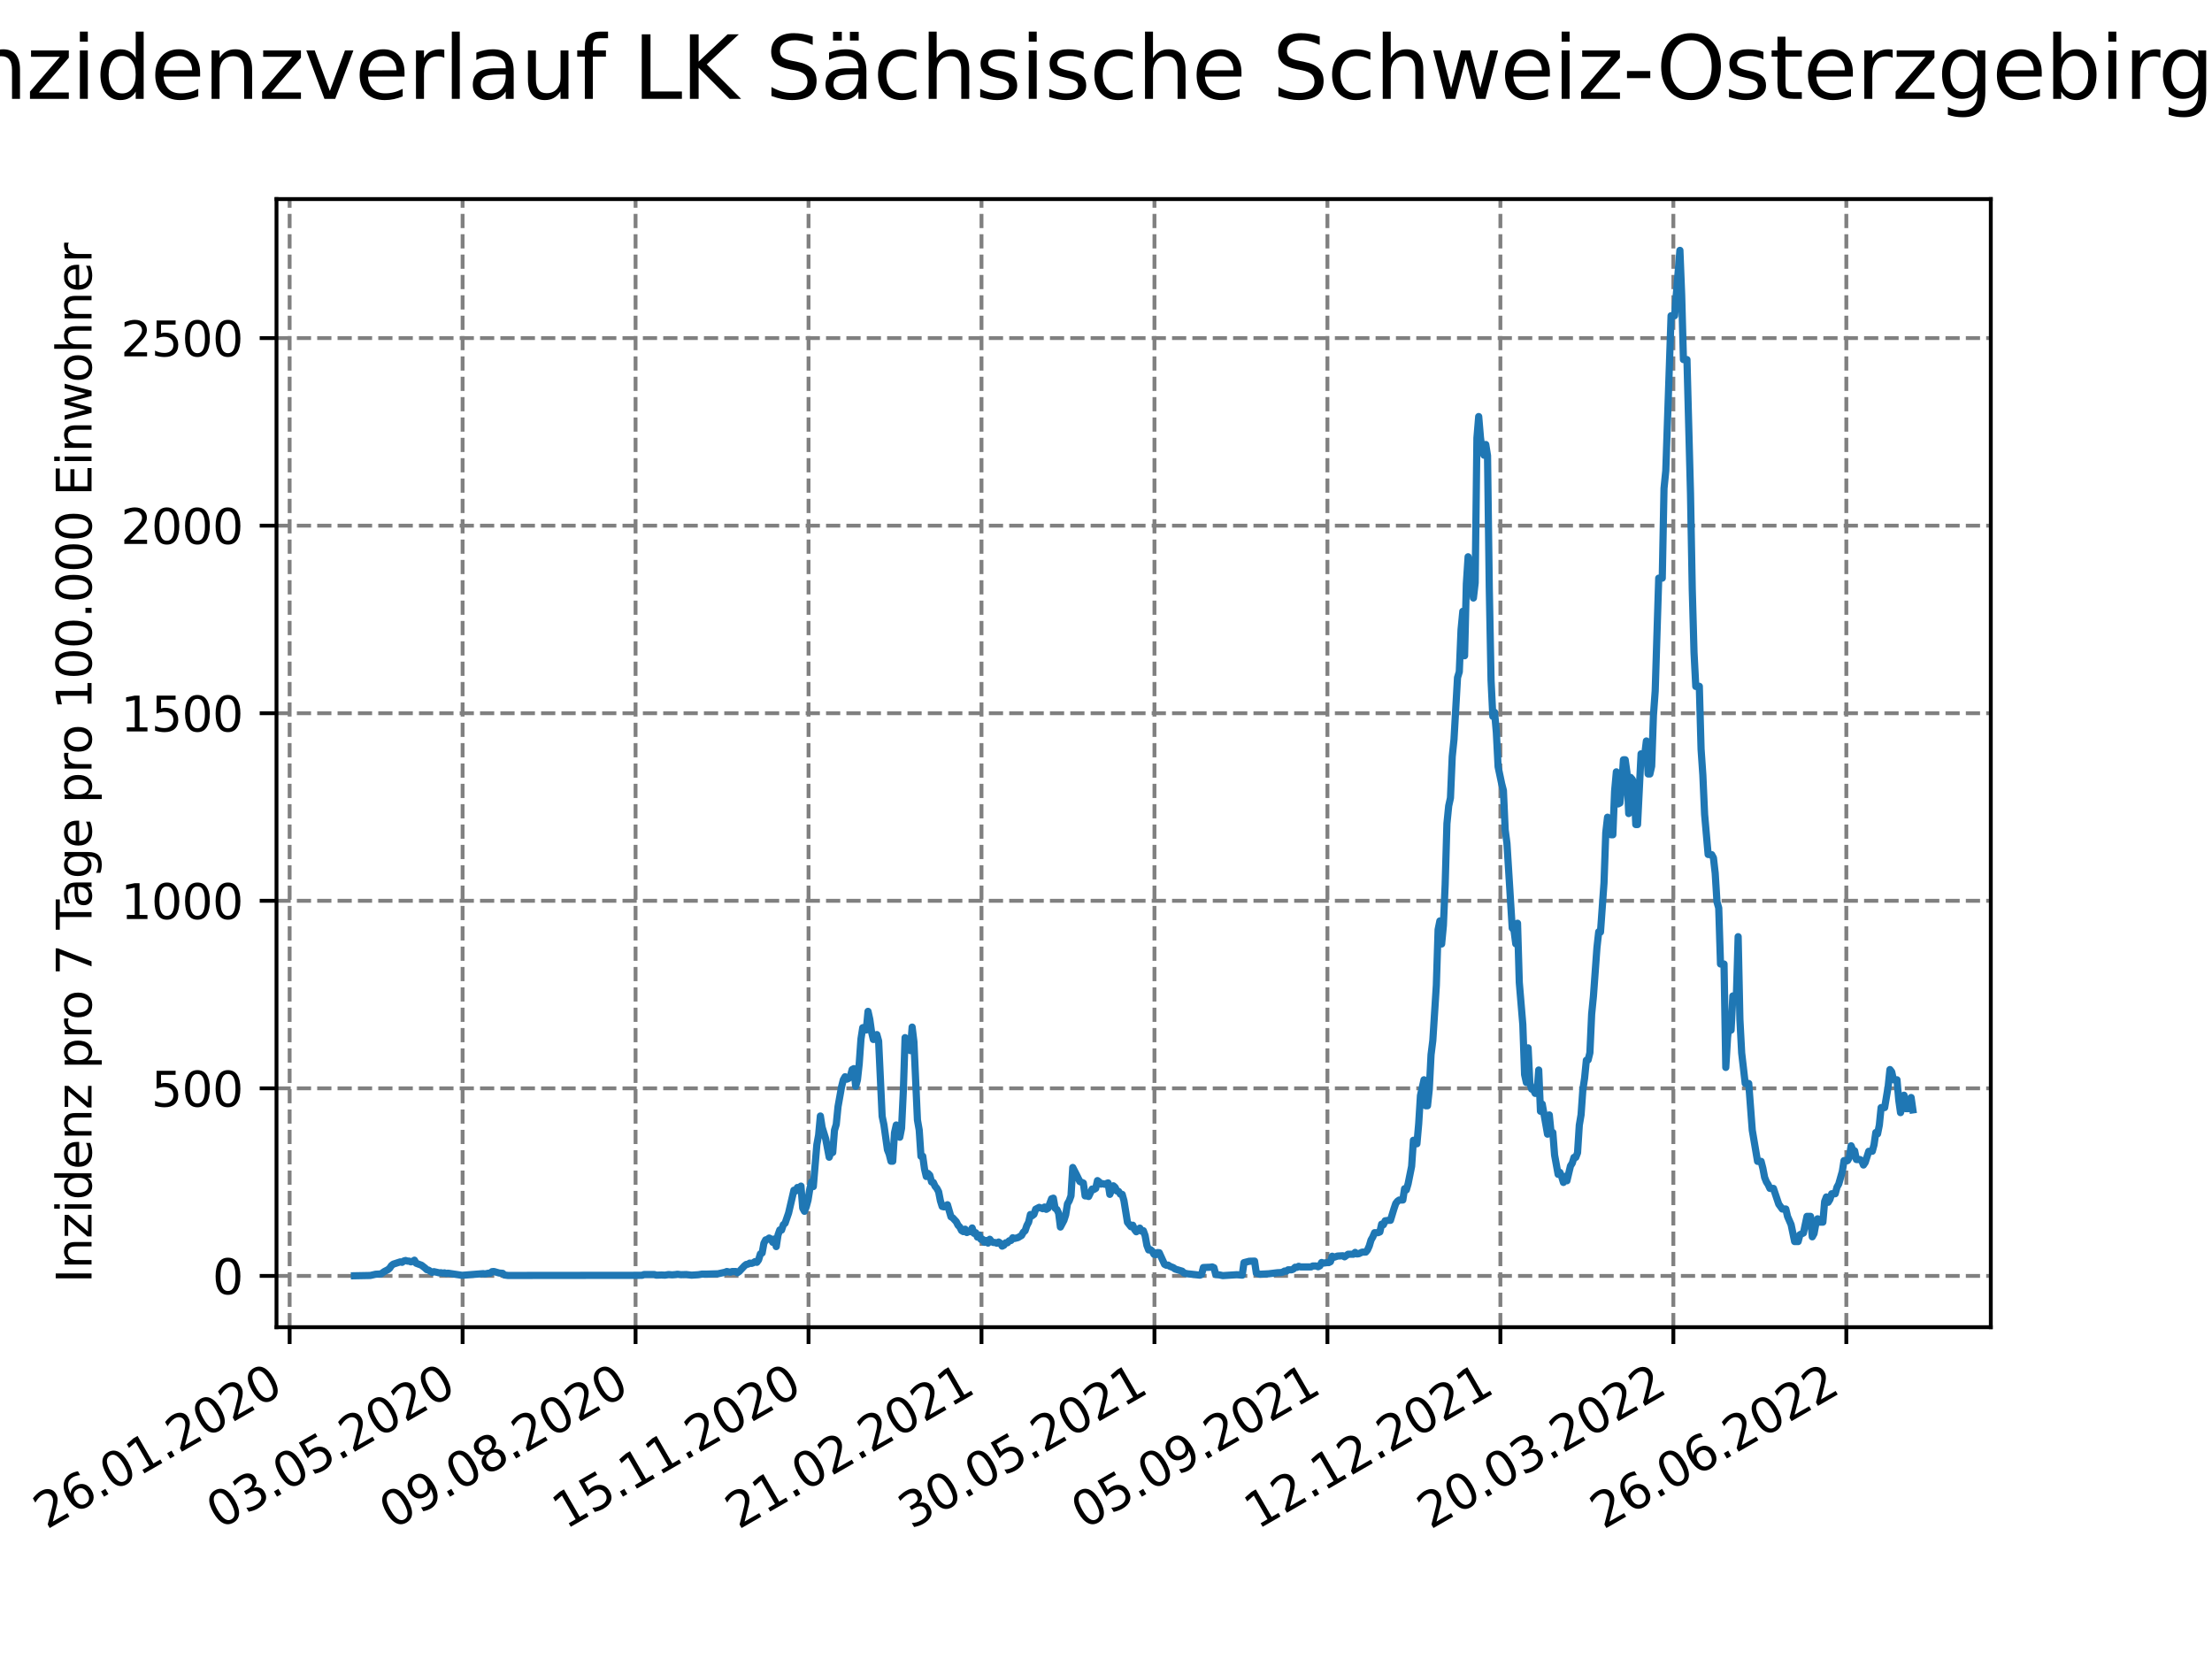 <?xml version="1.0" encoding="utf-8" standalone="no"?>
<!DOCTYPE svg PUBLIC "-//W3C//DTD SVG 1.1//EN"
  "http://www.w3.org/Graphics/SVG/1.1/DTD/svg11.dtd">
<svg xmlns:xlink="http://www.w3.org/1999/xlink" width="460.8pt" height="345.6pt" viewBox="0 0 460.8 345.6" xmlns="http://www.w3.org/2000/svg" version="1.1">
 <defs>
  <style type="text/css">*{stroke-linejoin: round; stroke-linecap: butt}</style>
 </defs>
 <g id="figure_1">
  <g id="patch_1">
   <path d="M 0 345.6 
L 460.8 345.6 
L 460.8 0 
L 0 0 
z
" style="fill: #ffffff"/>
  </g>
  <g id="axes_1">
   <g id="patch_2">
    <path d="M 57.6 276.48 
L 414.72 276.48 
L 414.72 41.472 
L 57.6 41.472 
z
" style="fill: #ffffff"/>
   </g>
   <g id="matplotlib.axis_1">
    <g id="xtick_1">
     <g id="line2d_1">
      <path d="M 60.336 276.48 
L 60.336 41.472 
" clip-path="url(#paee6276053)" style="fill: none; stroke-dasharray: 2.96,1.28; stroke-dashoffset: 0; stroke: #808080; stroke-width: 0.8"/>
     </g>
     <g id="line2d_2">
      <defs>
       <path id="m302c53403b" d="M 0 0 
L 0 3.5 
" style="stroke: #000000; stroke-width: 0.8"/>
      </defs>
      <g>
       <use xlink:href="#m302c53403b" x="60.336" y="276.48" style="stroke: #000000; stroke-width: 0.8"/>
      </g>
     </g>
     <g id="text_1">
      <!-- 26.01.2020 -->
      <g transform="translate(9.711 318.689)rotate(-30)scale(0.1 -0.1)">
       <defs>
        <path id="DejaVuSans-32" d="M 1228 531 
L 3431 531 
L 3431 0 
L 469 0 
L 469 531 
Q 828 903 1448 1529 
Q 2069 2156 2228 2338 
Q 2531 2678 2651 2914 
Q 2772 3150 2772 3378 
Q 2772 3750 2511 3984 
Q 2250 4219 1831 4219 
Q 1534 4219 1204 4116 
Q 875 4013 500 3803 
L 500 4441 
Q 881 4594 1212 4672 
Q 1544 4750 1819 4750 
Q 2544 4750 2975 4387 
Q 3406 4025 3406 3419 
Q 3406 3131 3298 2873 
Q 3191 2616 2906 2266 
Q 2828 2175 2409 1742 
Q 1991 1309 1228 531 
z
" transform="scale(0.016)"/>
        <path id="DejaVuSans-36" d="M 2113 2584 
Q 1688 2584 1439 2293 
Q 1191 2003 1191 1497 
Q 1191 994 1439 701 
Q 1688 409 2113 409 
Q 2538 409 2786 701 
Q 3034 994 3034 1497 
Q 3034 2003 2786 2293 
Q 2538 2584 2113 2584 
z
M 3366 4563 
L 3366 3988 
Q 3128 4100 2886 4159 
Q 2644 4219 2406 4219 
Q 1781 4219 1451 3797 
Q 1122 3375 1075 2522 
Q 1259 2794 1537 2939 
Q 1816 3084 2150 3084 
Q 2853 3084 3261 2657 
Q 3669 2231 3669 1497 
Q 3669 778 3244 343 
Q 2819 -91 2113 -91 
Q 1303 -91 875 529 
Q 447 1150 447 2328 
Q 447 3434 972 4092 
Q 1497 4750 2381 4750 
Q 2619 4750 2861 4703 
Q 3103 4656 3366 4563 
z
" transform="scale(0.016)"/>
        <path id="DejaVuSans-2e" d="M 684 794 
L 1344 794 
L 1344 0 
L 684 0 
L 684 794 
z
" transform="scale(0.016)"/>
        <path id="DejaVuSans-30" d="M 2034 4250 
Q 1547 4250 1301 3770 
Q 1056 3291 1056 2328 
Q 1056 1369 1301 889 
Q 1547 409 2034 409 
Q 2525 409 2770 889 
Q 3016 1369 3016 2328 
Q 3016 3291 2770 3770 
Q 2525 4250 2034 4250 
z
M 2034 4750 
Q 2819 4750 3233 4129 
Q 3647 3509 3647 2328 
Q 3647 1150 3233 529 
Q 2819 -91 2034 -91 
Q 1250 -91 836 529 
Q 422 1150 422 2328 
Q 422 3509 836 4129 
Q 1250 4750 2034 4750 
z
" transform="scale(0.016)"/>
        <path id="DejaVuSans-31" d="M 794 531 
L 1825 531 
L 1825 4091 
L 703 3866 
L 703 4441 
L 1819 4666 
L 2450 4666 
L 2450 531 
L 3481 531 
L 3481 0 
L 794 0 
L 794 531 
z
" transform="scale(0.016)"/>
       </defs>
       <use xlink:href="#DejaVuSans-32"/>
       <use xlink:href="#DejaVuSans-36" x="63.623"/>
       <use xlink:href="#DejaVuSans-2e" x="127.246"/>
       <use xlink:href="#DejaVuSans-30" x="159.033"/>
       <use xlink:href="#DejaVuSans-31" x="222.656"/>
       <use xlink:href="#DejaVuSans-2e" x="286.279"/>
       <use xlink:href="#DejaVuSans-32" x="318.066"/>
       <use xlink:href="#DejaVuSans-30" x="381.689"/>
       <use xlink:href="#DejaVuSans-32" x="445.312"/>
       <use xlink:href="#DejaVuSans-30" x="508.936"/>
      </g>
     </g>
    </g>
    <g id="xtick_2">
     <g id="line2d_3">
      <path d="M 96.368 276.48 
L 96.368 41.472 
" clip-path="url(#paee6276053)" style="fill: none; stroke-dasharray: 2.96,1.28; stroke-dashoffset: 0; stroke: #808080; stroke-width: 0.8"/>
     </g>
     <g id="line2d_4">
      <g>
       <use xlink:href="#m302c53403b" x="96.368" y="276.48" style="stroke: #000000; stroke-width: 0.8"/>
      </g>
     </g>
     <g id="text_2">
      <!-- 03.05.2020 -->
      <g transform="translate(45.743 318.689)rotate(-30)scale(0.1 -0.1)">
       <defs>
        <path id="DejaVuSans-33" d="M 2597 2516 
Q 3050 2419 3304 2112 
Q 3559 1806 3559 1356 
Q 3559 666 3084 287 
Q 2609 -91 1734 -91 
Q 1441 -91 1130 -33 
Q 819 25 488 141 
L 488 750 
Q 750 597 1062 519 
Q 1375 441 1716 441 
Q 2309 441 2620 675 
Q 2931 909 2931 1356 
Q 2931 1769 2642 2001 
Q 2353 2234 1838 2234 
L 1294 2234 
L 1294 2753 
L 1863 2753 
Q 2328 2753 2575 2939 
Q 2822 3125 2822 3475 
Q 2822 3834 2567 4026 
Q 2313 4219 1838 4219 
Q 1578 4219 1281 4162 
Q 984 4106 628 3988 
L 628 4550 
Q 988 4650 1302 4700 
Q 1616 4750 1894 4750 
Q 2613 4750 3031 4423 
Q 3450 4097 3450 3541 
Q 3450 3153 3228 2886 
Q 3006 2619 2597 2516 
z
" transform="scale(0.016)"/>
        <path id="DejaVuSans-35" d="M 691 4666 
L 3169 4666 
L 3169 4134 
L 1269 4134 
L 1269 2991 
Q 1406 3038 1543 3061 
Q 1681 3084 1819 3084 
Q 2600 3084 3056 2656 
Q 3513 2228 3513 1497 
Q 3513 744 3044 326 
Q 2575 -91 1722 -91 
Q 1428 -91 1123 -41 
Q 819 9 494 109 
L 494 744 
Q 775 591 1075 516 
Q 1375 441 1709 441 
Q 2250 441 2565 725 
Q 2881 1009 2881 1497 
Q 2881 1984 2565 2268 
Q 2250 2553 1709 2553 
Q 1456 2553 1204 2497 
Q 953 2441 691 2322 
L 691 4666 
z
" transform="scale(0.016)"/>
       </defs>
       <use xlink:href="#DejaVuSans-30"/>
       <use xlink:href="#DejaVuSans-33" x="63.623"/>
       <use xlink:href="#DejaVuSans-2e" x="127.246"/>
       <use xlink:href="#DejaVuSans-30" x="159.033"/>
       <use xlink:href="#DejaVuSans-35" x="222.656"/>
       <use xlink:href="#DejaVuSans-2e" x="286.279"/>
       <use xlink:href="#DejaVuSans-32" x="318.066"/>
       <use xlink:href="#DejaVuSans-30" x="381.689"/>
       <use xlink:href="#DejaVuSans-32" x="445.312"/>
       <use xlink:href="#DejaVuSans-30" x="508.936"/>
      </g>
     </g>
    </g>
    <g id="xtick_3">
     <g id="line2d_5">
      <path d="M 132.4 276.48 
L 132.4 41.472 
" clip-path="url(#paee6276053)" style="fill: none; stroke-dasharray: 2.96,1.28; stroke-dashoffset: 0; stroke: #808080; stroke-width: 0.8"/>
     </g>
     <g id="line2d_6">
      <g>
       <use xlink:href="#m302c53403b" x="132.4" y="276.48" style="stroke: #000000; stroke-width: 0.8"/>
      </g>
     </g>
     <g id="text_3">
      <!-- 09.08.2020 -->
      <g transform="translate(81.775 318.689)rotate(-30)scale(0.1 -0.1)">
       <defs>
        <path id="DejaVuSans-39" d="M 703 97 
L 703 672 
Q 941 559 1184 500 
Q 1428 441 1663 441 
Q 2288 441 2617 861 
Q 2947 1281 2994 2138 
Q 2813 1869 2534 1725 
Q 2256 1581 1919 1581 
Q 1219 1581 811 2004 
Q 403 2428 403 3163 
Q 403 3881 828 4315 
Q 1253 4750 1959 4750 
Q 2769 4750 3195 4129 
Q 3622 3509 3622 2328 
Q 3622 1225 3098 567 
Q 2575 -91 1691 -91 
Q 1453 -91 1209 -44 
Q 966 3 703 97 
z
M 1959 2075 
Q 2384 2075 2632 2365 
Q 2881 2656 2881 3163 
Q 2881 3666 2632 3958 
Q 2384 4250 1959 4250 
Q 1534 4250 1286 3958 
Q 1038 3666 1038 3163 
Q 1038 2656 1286 2365 
Q 1534 2075 1959 2075 
z
" transform="scale(0.016)"/>
        <path id="DejaVuSans-38" d="M 2034 2216 
Q 1584 2216 1326 1975 
Q 1069 1734 1069 1313 
Q 1069 891 1326 650 
Q 1584 409 2034 409 
Q 2484 409 2743 651 
Q 3003 894 3003 1313 
Q 3003 1734 2745 1975 
Q 2488 2216 2034 2216 
z
M 1403 2484 
Q 997 2584 770 2862 
Q 544 3141 544 3541 
Q 544 4100 942 4425 
Q 1341 4750 2034 4750 
Q 2731 4750 3128 4425 
Q 3525 4100 3525 3541 
Q 3525 3141 3298 2862 
Q 3072 2584 2669 2484 
Q 3125 2378 3379 2068 
Q 3634 1759 3634 1313 
Q 3634 634 3220 271 
Q 2806 -91 2034 -91 
Q 1263 -91 848 271 
Q 434 634 434 1313 
Q 434 1759 690 2068 
Q 947 2378 1403 2484 
z
M 1172 3481 
Q 1172 3119 1398 2916 
Q 1625 2713 2034 2713 
Q 2441 2713 2670 2916 
Q 2900 3119 2900 3481 
Q 2900 3844 2670 4047 
Q 2441 4250 2034 4250 
Q 1625 4250 1398 4047 
Q 1172 3844 1172 3481 
z
" transform="scale(0.016)"/>
       </defs>
       <use xlink:href="#DejaVuSans-30"/>
       <use xlink:href="#DejaVuSans-39" x="63.623"/>
       <use xlink:href="#DejaVuSans-2e" x="127.246"/>
       <use xlink:href="#DejaVuSans-30" x="159.033"/>
       <use xlink:href="#DejaVuSans-38" x="222.656"/>
       <use xlink:href="#DejaVuSans-2e" x="286.279"/>
       <use xlink:href="#DejaVuSans-32" x="318.066"/>
       <use xlink:href="#DejaVuSans-30" x="381.689"/>
       <use xlink:href="#DejaVuSans-32" x="445.312"/>
       <use xlink:href="#DejaVuSans-30" x="508.936"/>
      </g>
     </g>
    </g>
    <g id="xtick_4">
     <g id="line2d_7">
      <path d="M 168.432 276.48 
L 168.432 41.472 
" clip-path="url(#paee6276053)" style="fill: none; stroke-dasharray: 2.96,1.28; stroke-dashoffset: 0; stroke: #808080; stroke-width: 0.8"/>
     </g>
     <g id="line2d_8">
      <g>
       <use xlink:href="#m302c53403b" x="168.432" y="276.48" style="stroke: #000000; stroke-width: 0.8"/>
      </g>
     </g>
     <g id="text_4">
      <!-- 15.11.2020 -->
      <g transform="translate(117.807 318.689)rotate(-30)scale(0.1 -0.1)">
       <use xlink:href="#DejaVuSans-31"/>
       <use xlink:href="#DejaVuSans-35" x="63.623"/>
       <use xlink:href="#DejaVuSans-2e" x="127.246"/>
       <use xlink:href="#DejaVuSans-31" x="159.033"/>
       <use xlink:href="#DejaVuSans-31" x="222.656"/>
       <use xlink:href="#DejaVuSans-2e" x="286.279"/>
       <use xlink:href="#DejaVuSans-32" x="318.066"/>
       <use xlink:href="#DejaVuSans-30" x="381.689"/>
       <use xlink:href="#DejaVuSans-32" x="445.312"/>
       <use xlink:href="#DejaVuSans-30" x="508.936"/>
      </g>
     </g>
    </g>
    <g id="xtick_5">
     <g id="line2d_9">
      <path d="M 204.464 276.48 
L 204.464 41.472 
" clip-path="url(#paee6276053)" style="fill: none; stroke-dasharray: 2.96,1.28; stroke-dashoffset: 0; stroke: #808080; stroke-width: 0.8"/>
     </g>
     <g id="line2d_10">
      <g>
       <use xlink:href="#m302c53403b" x="204.464" y="276.48" style="stroke: #000000; stroke-width: 0.8"/>
      </g>
     </g>
     <g id="text_5">
      <!-- 21.02.2021 -->
      <g transform="translate(153.838 318.689)rotate(-30)scale(0.1 -0.1)">
       <use xlink:href="#DejaVuSans-32"/>
       <use xlink:href="#DejaVuSans-31" x="63.623"/>
       <use xlink:href="#DejaVuSans-2e" x="127.246"/>
       <use xlink:href="#DejaVuSans-30" x="159.033"/>
       <use xlink:href="#DejaVuSans-32" x="222.656"/>
       <use xlink:href="#DejaVuSans-2e" x="286.279"/>
       <use xlink:href="#DejaVuSans-32" x="318.066"/>
       <use xlink:href="#DejaVuSans-30" x="381.689"/>
       <use xlink:href="#DejaVuSans-32" x="445.312"/>
       <use xlink:href="#DejaVuSans-31" x="508.936"/>
      </g>
     </g>
    </g>
    <g id="xtick_6">
     <g id="line2d_11">
      <path d="M 240.495 276.48 
L 240.495 41.472 
" clip-path="url(#paee6276053)" style="fill: none; stroke-dasharray: 2.96,1.28; stroke-dashoffset: 0; stroke: #808080; stroke-width: 0.8"/>
     </g>
     <g id="line2d_12">
      <g>
       <use xlink:href="#m302c53403b" x="240.495" y="276.48" style="stroke: #000000; stroke-width: 0.8"/>
      </g>
     </g>
     <g id="text_6">
      <!-- 30.05.2021 -->
      <g transform="translate(189.87 318.689)rotate(-30)scale(0.1 -0.1)">
       <use xlink:href="#DejaVuSans-33"/>
       <use xlink:href="#DejaVuSans-30" x="63.623"/>
       <use xlink:href="#DejaVuSans-2e" x="127.246"/>
       <use xlink:href="#DejaVuSans-30" x="159.033"/>
       <use xlink:href="#DejaVuSans-35" x="222.656"/>
       <use xlink:href="#DejaVuSans-2e" x="286.279"/>
       <use xlink:href="#DejaVuSans-32" x="318.066"/>
       <use xlink:href="#DejaVuSans-30" x="381.689"/>
       <use xlink:href="#DejaVuSans-32" x="445.312"/>
       <use xlink:href="#DejaVuSans-31" x="508.936"/>
      </g>
     </g>
    </g>
    <g id="xtick_7">
     <g id="line2d_13">
      <path d="M 276.527 276.48 
L 276.527 41.472 
" clip-path="url(#paee6276053)" style="fill: none; stroke-dasharray: 2.96,1.28; stroke-dashoffset: 0; stroke: #808080; stroke-width: 0.8"/>
     </g>
     <g id="line2d_14">
      <g>
       <use xlink:href="#m302c53403b" x="276.527" y="276.48" style="stroke: #000000; stroke-width: 0.8"/>
      </g>
     </g>
     <g id="text_7">
      <!-- 05.09.2021 -->
      <g transform="translate(225.902 318.689)rotate(-30)scale(0.1 -0.1)">
       <use xlink:href="#DejaVuSans-30"/>
       <use xlink:href="#DejaVuSans-35" x="63.623"/>
       <use xlink:href="#DejaVuSans-2e" x="127.246"/>
       <use xlink:href="#DejaVuSans-30" x="159.033"/>
       <use xlink:href="#DejaVuSans-39" x="222.656"/>
       <use xlink:href="#DejaVuSans-2e" x="286.279"/>
       <use xlink:href="#DejaVuSans-32" x="318.066"/>
       <use xlink:href="#DejaVuSans-30" x="381.689"/>
       <use xlink:href="#DejaVuSans-32" x="445.312"/>
       <use xlink:href="#DejaVuSans-31" x="508.936"/>
      </g>
     </g>
    </g>
    <g id="xtick_8">
     <g id="line2d_15">
      <path d="M 312.559 276.48 
L 312.559 41.472 
" clip-path="url(#paee6276053)" style="fill: none; stroke-dasharray: 2.96,1.28; stroke-dashoffset: 0; stroke: #808080; stroke-width: 0.8"/>
     </g>
     <g id="line2d_16">
      <g>
       <use xlink:href="#m302c53403b" x="312.559" y="276.48" style="stroke: #000000; stroke-width: 0.8"/>
      </g>
     </g>
     <g id="text_8">
      <!-- 12.12.2021 -->
      <g transform="translate(261.934 318.689)rotate(-30)scale(0.1 -0.1)">
       <use xlink:href="#DejaVuSans-31"/>
       <use xlink:href="#DejaVuSans-32" x="63.623"/>
       <use xlink:href="#DejaVuSans-2e" x="127.246"/>
       <use xlink:href="#DejaVuSans-31" x="159.033"/>
       <use xlink:href="#DejaVuSans-32" x="222.656"/>
       <use xlink:href="#DejaVuSans-2e" x="286.279"/>
       <use xlink:href="#DejaVuSans-32" x="318.066"/>
       <use xlink:href="#DejaVuSans-30" x="381.689"/>
       <use xlink:href="#DejaVuSans-32" x="445.312"/>
       <use xlink:href="#DejaVuSans-31" x="508.936"/>
      </g>
     </g>
    </g>
    <g id="xtick_9">
     <g id="line2d_17">
      <path d="M 348.591 276.48 
L 348.591 41.472 
" clip-path="url(#paee6276053)" style="fill: none; stroke-dasharray: 2.96,1.28; stroke-dashoffset: 0; stroke: #808080; stroke-width: 0.8"/>
     </g>
     <g id="line2d_18">
      <g>
       <use xlink:href="#m302c53403b" x="348.591" y="276.48" style="stroke: #000000; stroke-width: 0.8"/>
      </g>
     </g>
     <g id="text_9">
      <!-- 20.03.2022 -->
      <g transform="translate(297.966 318.689)rotate(-30)scale(0.1 -0.1)">
       <use xlink:href="#DejaVuSans-32"/>
       <use xlink:href="#DejaVuSans-30" x="63.623"/>
       <use xlink:href="#DejaVuSans-2e" x="127.246"/>
       <use xlink:href="#DejaVuSans-30" x="159.033"/>
       <use xlink:href="#DejaVuSans-33" x="222.656"/>
       <use xlink:href="#DejaVuSans-2e" x="286.279"/>
       <use xlink:href="#DejaVuSans-32" x="318.066"/>
       <use xlink:href="#DejaVuSans-30" x="381.689"/>
       <use xlink:href="#DejaVuSans-32" x="445.312"/>
       <use xlink:href="#DejaVuSans-32" x="508.936"/>
      </g>
     </g>
    </g>
    <g id="xtick_10">
     <g id="line2d_19">
      <path d="M 384.623 276.48 
L 384.623 41.472 
" clip-path="url(#paee6276053)" style="fill: none; stroke-dasharray: 2.96,1.28; stroke-dashoffset: 0; stroke: #808080; stroke-width: 0.8"/>
     </g>
     <g id="line2d_20">
      <g>
       <use xlink:href="#m302c53403b" x="384.623" y="276.48" style="stroke: #000000; stroke-width: 0.8"/>
      </g>
     </g>
     <g id="text_10">
      <!-- 26.06.2022 -->
      <g transform="translate(333.998 318.689)rotate(-30)scale(0.1 -0.1)">
       <use xlink:href="#DejaVuSans-32"/>
       <use xlink:href="#DejaVuSans-36" x="63.623"/>
       <use xlink:href="#DejaVuSans-2e" x="127.246"/>
       <use xlink:href="#DejaVuSans-30" x="159.033"/>
       <use xlink:href="#DejaVuSans-36" x="222.656"/>
       <use xlink:href="#DejaVuSans-2e" x="286.279"/>
       <use xlink:href="#DejaVuSans-32" x="318.066"/>
       <use xlink:href="#DejaVuSans-30" x="381.689"/>
       <use xlink:href="#DejaVuSans-32" x="445.312"/>
       <use xlink:href="#DejaVuSans-32" x="508.936"/>
      </g>
     </g>
    </g>
   </g>
   <g id="matplotlib.axis_2">
    <g id="ytick_1">
     <g id="line2d_21">
      <path d="M 57.6 265.798 
L 414.72 265.798 
" clip-path="url(#paee6276053)" style="fill: none; stroke-dasharray: 2.96,1.28; stroke-dashoffset: 0; stroke: #808080; stroke-width: 0.8"/>
     </g>
     <g id="line2d_22">
      <defs>
       <path id="m0c1991ebc0" d="M 0 0 
L -3.5 0 
" style="stroke: #000000; stroke-width: 0.8"/>
      </defs>
      <g>
       <use xlink:href="#m0c1991ebc0" x="57.6" y="265.798" style="stroke: #000000; stroke-width: 0.8"/>
      </g>
     </g>
     <g id="text_11">
      <!-- 0 -->
      <g transform="translate(44.237 269.597)scale(0.1 -0.1)">
       <use xlink:href="#DejaVuSans-30"/>
      </g>
     </g>
    </g>
    <g id="ytick_2">
     <g id="line2d_23">
      <path d="M 57.6 226.724 
L 414.72 226.724 
" clip-path="url(#paee6276053)" style="fill: none; stroke-dasharray: 2.96,1.28; stroke-dashoffset: 0; stroke: #808080; stroke-width: 0.8"/>
     </g>
     <g id="line2d_24">
      <g>
       <use xlink:href="#m0c1991ebc0" x="57.6" y="226.724" style="stroke: #000000; stroke-width: 0.8"/>
      </g>
     </g>
     <g id="text_12">
      <!-- 500 -->
      <g transform="translate(31.512 230.524)scale(0.1 -0.1)">
       <use xlink:href="#DejaVuSans-35"/>
       <use xlink:href="#DejaVuSans-30" x="63.623"/>
       <use xlink:href="#DejaVuSans-30" x="127.246"/>
      </g>
     </g>
    </g>
    <g id="ytick_3">
     <g id="line2d_25">
      <path d="M 57.6 187.651 
L 414.72 187.651 
" clip-path="url(#paee6276053)" style="fill: none; stroke-dasharray: 2.96,1.28; stroke-dashoffset: 0; stroke: #808080; stroke-width: 0.8"/>
     </g>
     <g id="line2d_26">
      <g>
       <use xlink:href="#m0c1991ebc0" x="57.6" y="187.651" style="stroke: #000000; stroke-width: 0.8"/>
      </g>
     </g>
     <g id="text_13">
      <!-- 1000 -->
      <g transform="translate(25.15 191.45)scale(0.1 -0.1)">
       <use xlink:href="#DejaVuSans-31"/>
       <use xlink:href="#DejaVuSans-30" x="63.623"/>
       <use xlink:href="#DejaVuSans-30" x="127.246"/>
       <use xlink:href="#DejaVuSans-30" x="190.869"/>
      </g>
     </g>
    </g>
    <g id="ytick_4">
     <g id="line2d_27">
      <path d="M 57.6 148.577 
L 414.72 148.577 
" clip-path="url(#paee6276053)" style="fill: none; stroke-dasharray: 2.96,1.28; stroke-dashoffset: 0; stroke: #808080; stroke-width: 0.8"/>
     </g>
     <g id="line2d_28">
      <g>
       <use xlink:href="#m0c1991ebc0" x="57.6" y="148.577" style="stroke: #000000; stroke-width: 0.8"/>
      </g>
     </g>
     <g id="text_14">
      <!-- 1500 -->
      <g transform="translate(25.15 152.377)scale(0.1 -0.1)">
       <use xlink:href="#DejaVuSans-31"/>
       <use xlink:href="#DejaVuSans-35" x="63.623"/>
       <use xlink:href="#DejaVuSans-30" x="127.246"/>
       <use xlink:href="#DejaVuSans-30" x="190.869"/>
      </g>
     </g>
    </g>
    <g id="ytick_5">
     <g id="line2d_29">
      <path d="M 57.6 109.504 
L 414.72 109.504 
" clip-path="url(#paee6276053)" style="fill: none; stroke-dasharray: 2.96,1.28; stroke-dashoffset: 0; stroke: #808080; stroke-width: 0.8"/>
     </g>
     <g id="line2d_30">
      <g>
       <use xlink:href="#m0c1991ebc0" x="57.6" y="109.504" style="stroke: #000000; stroke-width: 0.8"/>
      </g>
     </g>
     <g id="text_15">
      <!-- 2000 -->
      <g transform="translate(25.15 113.303)scale(0.1 -0.1)">
       <use xlink:href="#DejaVuSans-32"/>
       <use xlink:href="#DejaVuSans-30" x="63.623"/>
       <use xlink:href="#DejaVuSans-30" x="127.246"/>
       <use xlink:href="#DejaVuSans-30" x="190.869"/>
      </g>
     </g>
    </g>
    <g id="ytick_6">
     <g id="line2d_31">
      <path d="M 57.6 70.43 
L 414.72 70.43 
" clip-path="url(#paee6276053)" style="fill: none; stroke-dasharray: 2.96,1.28; stroke-dashoffset: 0; stroke: #808080; stroke-width: 0.8"/>
     </g>
     <g id="line2d_32">
      <g>
       <use xlink:href="#m0c1991ebc0" x="57.6" y="70.43" style="stroke: #000000; stroke-width: 0.8"/>
      </g>
     </g>
     <g id="text_16">
      <!-- 2500 -->
      <g transform="translate(25.15 74.23)scale(0.1 -0.1)">
       <use xlink:href="#DejaVuSans-32"/>
       <use xlink:href="#DejaVuSans-35" x="63.623"/>
       <use xlink:href="#DejaVuSans-30" x="127.246"/>
       <use xlink:href="#DejaVuSans-30" x="190.869"/>
      </g>
     </g>
    </g>
    <g id="text_17">
     <!-- Inzidenz pro 7 Tage pro 100.000 Einwohner -->
     <g transform="translate(19.07 267.301)rotate(-90)scale(0.1 -0.1)">
      <defs>
       <path id="DejaVuSans-49" d="M 628 4666 
L 1259 4666 
L 1259 0 
L 628 0 
L 628 4666 
z
" transform="scale(0.016)"/>
       <path id="DejaVuSans-6e" d="M 3513 2113 
L 3513 0 
L 2938 0 
L 2938 2094 
Q 2938 2591 2744 2837 
Q 2550 3084 2163 3084 
Q 1697 3084 1428 2787 
Q 1159 2491 1159 1978 
L 1159 0 
L 581 0 
L 581 3500 
L 1159 3500 
L 1159 2956 
Q 1366 3272 1645 3428 
Q 1925 3584 2291 3584 
Q 2894 3584 3203 3211 
Q 3513 2838 3513 2113 
z
" transform="scale(0.016)"/>
       <path id="DejaVuSans-7a" d="M 353 3500 
L 3084 3500 
L 3084 2975 
L 922 459 
L 3084 459 
L 3084 0 
L 275 0 
L 275 525 
L 2438 3041 
L 353 3041 
L 353 3500 
z
" transform="scale(0.016)"/>
       <path id="DejaVuSans-69" d="M 603 3500 
L 1178 3500 
L 1178 0 
L 603 0 
L 603 3500 
z
M 603 4863 
L 1178 4863 
L 1178 4134 
L 603 4134 
L 603 4863 
z
" transform="scale(0.016)"/>
       <path id="DejaVuSans-64" d="M 2906 2969 
L 2906 4863 
L 3481 4863 
L 3481 0 
L 2906 0 
L 2906 525 
Q 2725 213 2448 61 
Q 2172 -91 1784 -91 
Q 1150 -91 751 415 
Q 353 922 353 1747 
Q 353 2572 751 3078 
Q 1150 3584 1784 3584 
Q 2172 3584 2448 3432 
Q 2725 3281 2906 2969 
z
M 947 1747 
Q 947 1113 1208 752 
Q 1469 391 1925 391 
Q 2381 391 2643 752 
Q 2906 1113 2906 1747 
Q 2906 2381 2643 2742 
Q 2381 3103 1925 3103 
Q 1469 3103 1208 2742 
Q 947 2381 947 1747 
z
" transform="scale(0.016)"/>
       <path id="DejaVuSans-65" d="M 3597 1894 
L 3597 1613 
L 953 1613 
Q 991 1019 1311 708 
Q 1631 397 2203 397 
Q 2534 397 2845 478 
Q 3156 559 3463 722 
L 3463 178 
Q 3153 47 2828 -22 
Q 2503 -91 2169 -91 
Q 1331 -91 842 396 
Q 353 884 353 1716 
Q 353 2575 817 3079 
Q 1281 3584 2069 3584 
Q 2775 3584 3186 3129 
Q 3597 2675 3597 1894 
z
M 3022 2063 
Q 3016 2534 2758 2815 
Q 2500 3097 2075 3097 
Q 1594 3097 1305 2825 
Q 1016 2553 972 2059 
L 3022 2063 
z
" transform="scale(0.016)"/>
       <path id="DejaVuSans-20" transform="scale(0.016)"/>
       <path id="DejaVuSans-70" d="M 1159 525 
L 1159 -1331 
L 581 -1331 
L 581 3500 
L 1159 3500 
L 1159 2969 
Q 1341 3281 1617 3432 
Q 1894 3584 2278 3584 
Q 2916 3584 3314 3078 
Q 3713 2572 3713 1747 
Q 3713 922 3314 415 
Q 2916 -91 2278 -91 
Q 1894 -91 1617 61 
Q 1341 213 1159 525 
z
M 3116 1747 
Q 3116 2381 2855 2742 
Q 2594 3103 2138 3103 
Q 1681 3103 1420 2742 
Q 1159 2381 1159 1747 
Q 1159 1113 1420 752 
Q 1681 391 2138 391 
Q 2594 391 2855 752 
Q 3116 1113 3116 1747 
z
" transform="scale(0.016)"/>
       <path id="DejaVuSans-72" d="M 2631 2963 
Q 2534 3019 2420 3045 
Q 2306 3072 2169 3072 
Q 1681 3072 1420 2755 
Q 1159 2438 1159 1844 
L 1159 0 
L 581 0 
L 581 3500 
L 1159 3500 
L 1159 2956 
Q 1341 3275 1631 3429 
Q 1922 3584 2338 3584 
Q 2397 3584 2469 3576 
Q 2541 3569 2628 3553 
L 2631 2963 
z
" transform="scale(0.016)"/>
       <path id="DejaVuSans-6f" d="M 1959 3097 
Q 1497 3097 1228 2736 
Q 959 2375 959 1747 
Q 959 1119 1226 758 
Q 1494 397 1959 397 
Q 2419 397 2687 759 
Q 2956 1122 2956 1747 
Q 2956 2369 2687 2733 
Q 2419 3097 1959 3097 
z
M 1959 3584 
Q 2709 3584 3137 3096 
Q 3566 2609 3566 1747 
Q 3566 888 3137 398 
Q 2709 -91 1959 -91 
Q 1206 -91 779 398 
Q 353 888 353 1747 
Q 353 2609 779 3096 
Q 1206 3584 1959 3584 
z
" transform="scale(0.016)"/>
       <path id="DejaVuSans-37" d="M 525 4666 
L 3525 4666 
L 3525 4397 
L 1831 0 
L 1172 0 
L 2766 4134 
L 525 4134 
L 525 4666 
z
" transform="scale(0.016)"/>
       <path id="DejaVuSans-54" d="M -19 4666 
L 3928 4666 
L 3928 4134 
L 2272 4134 
L 2272 0 
L 1638 0 
L 1638 4134 
L -19 4134 
L -19 4666 
z
" transform="scale(0.016)"/>
       <path id="DejaVuSans-61" d="M 2194 1759 
Q 1497 1759 1228 1600 
Q 959 1441 959 1056 
Q 959 750 1161 570 
Q 1363 391 1709 391 
Q 2188 391 2477 730 
Q 2766 1069 2766 1631 
L 2766 1759 
L 2194 1759 
z
M 3341 1997 
L 3341 0 
L 2766 0 
L 2766 531 
Q 2569 213 2275 61 
Q 1981 -91 1556 -91 
Q 1019 -91 701 211 
Q 384 513 384 1019 
Q 384 1609 779 1909 
Q 1175 2209 1959 2209 
L 2766 2209 
L 2766 2266 
Q 2766 2663 2505 2880 
Q 2244 3097 1772 3097 
Q 1472 3097 1187 3025 
Q 903 2953 641 2809 
L 641 3341 
Q 956 3463 1253 3523 
Q 1550 3584 1831 3584 
Q 2591 3584 2966 3190 
Q 3341 2797 3341 1997 
z
" transform="scale(0.016)"/>
       <path id="DejaVuSans-67" d="M 2906 1791 
Q 2906 2416 2648 2759 
Q 2391 3103 1925 3103 
Q 1463 3103 1205 2759 
Q 947 2416 947 1791 
Q 947 1169 1205 825 
Q 1463 481 1925 481 
Q 2391 481 2648 825 
Q 2906 1169 2906 1791 
z
M 3481 434 
Q 3481 -459 3084 -895 
Q 2688 -1331 1869 -1331 
Q 1566 -1331 1297 -1286 
Q 1028 -1241 775 -1147 
L 775 -588 
Q 1028 -725 1275 -790 
Q 1522 -856 1778 -856 
Q 2344 -856 2625 -561 
Q 2906 -266 2906 331 
L 2906 616 
Q 2728 306 2450 153 
Q 2172 0 1784 0 
Q 1141 0 747 490 
Q 353 981 353 1791 
Q 353 2603 747 3093 
Q 1141 3584 1784 3584 
Q 2172 3584 2450 3431 
Q 2728 3278 2906 2969 
L 2906 3500 
L 3481 3500 
L 3481 434 
z
" transform="scale(0.016)"/>
       <path id="DejaVuSans-45" d="M 628 4666 
L 3578 4666 
L 3578 4134 
L 1259 4134 
L 1259 2753 
L 3481 2753 
L 3481 2222 
L 1259 2222 
L 1259 531 
L 3634 531 
L 3634 0 
L 628 0 
L 628 4666 
z
" transform="scale(0.016)"/>
       <path id="DejaVuSans-77" d="M 269 3500 
L 844 3500 
L 1563 769 
L 2278 3500 
L 2956 3500 
L 3675 769 
L 4391 3500 
L 4966 3500 
L 4050 0 
L 3372 0 
L 2619 2869 
L 1863 0 
L 1184 0 
L 269 3500 
z
" transform="scale(0.016)"/>
       <path id="DejaVuSans-68" d="M 3513 2113 
L 3513 0 
L 2938 0 
L 2938 2094 
Q 2938 2591 2744 2837 
Q 2550 3084 2163 3084 
Q 1697 3084 1428 2787 
Q 1159 2491 1159 1978 
L 1159 0 
L 581 0 
L 581 4863 
L 1159 4863 
L 1159 2956 
Q 1366 3272 1645 3428 
Q 1925 3584 2291 3584 
Q 2894 3584 3203 3211 
Q 3513 2838 3513 2113 
z
" transform="scale(0.016)"/>
      </defs>
      <use xlink:href="#DejaVuSans-49"/>
      <use xlink:href="#DejaVuSans-6e" x="29.492"/>
      <use xlink:href="#DejaVuSans-7a" x="92.871"/>
      <use xlink:href="#DejaVuSans-69" x="145.361"/>
      <use xlink:href="#DejaVuSans-64" x="173.145"/>
      <use xlink:href="#DejaVuSans-65" x="236.621"/>
      <use xlink:href="#DejaVuSans-6e" x="298.145"/>
      <use xlink:href="#DejaVuSans-7a" x="361.523"/>
      <use xlink:href="#DejaVuSans-20" x="414.014"/>
      <use xlink:href="#DejaVuSans-70" x="445.801"/>
      <use xlink:href="#DejaVuSans-72" x="509.277"/>
      <use xlink:href="#DejaVuSans-6f" x="548.141"/>
      <use xlink:href="#DejaVuSans-20" x="609.322"/>
      <use xlink:href="#DejaVuSans-37" x="641.109"/>
      <use xlink:href="#DejaVuSans-20" x="704.732"/>
      <use xlink:href="#DejaVuSans-54" x="736.52"/>
      <use xlink:href="#DejaVuSans-61" x="781.104"/>
      <use xlink:href="#DejaVuSans-67" x="842.383"/>
      <use xlink:href="#DejaVuSans-65" x="905.859"/>
      <use xlink:href="#DejaVuSans-20" x="967.383"/>
      <use xlink:href="#DejaVuSans-70" x="999.17"/>
      <use xlink:href="#DejaVuSans-72" x="1062.646"/>
      <use xlink:href="#DejaVuSans-6f" x="1101.51"/>
      <use xlink:href="#DejaVuSans-20" x="1162.691"/>
      <use xlink:href="#DejaVuSans-31" x="1194.479"/>
      <use xlink:href="#DejaVuSans-30" x="1258.102"/>
      <use xlink:href="#DejaVuSans-30" x="1321.725"/>
      <use xlink:href="#DejaVuSans-2e" x="1385.348"/>
      <use xlink:href="#DejaVuSans-30" x="1417.135"/>
      <use xlink:href="#DejaVuSans-30" x="1480.758"/>
      <use xlink:href="#DejaVuSans-30" x="1544.381"/>
      <use xlink:href="#DejaVuSans-20" x="1608.004"/>
      <use xlink:href="#DejaVuSans-45" x="1639.791"/>
      <use xlink:href="#DejaVuSans-69" x="1702.975"/>
      <use xlink:href="#DejaVuSans-6e" x="1730.758"/>
      <use xlink:href="#DejaVuSans-77" x="1794.137"/>
      <use xlink:href="#DejaVuSans-6f" x="1875.924"/>
      <use xlink:href="#DejaVuSans-68" x="1937.105"/>
      <use xlink:href="#DejaVuSans-6e" x="2000.484"/>
      <use xlink:href="#DejaVuSans-65" x="2063.863"/>
      <use xlink:href="#DejaVuSans-72" x="2125.387"/>
     </g>
    </g>
   </g>
   <g id="line2d_33">
    <path d="M 73.833 265.766 
L 77.142 265.702 
L 78.245 265.448 
L 79.348 265.384 
L 80.083 264.875 
L 80.818 264.493 
L 81.186 264.175 
L 81.554 263.634 
L 81.922 263.348 
L 83.392 262.87 
L 83.76 262.966 
L 84.128 262.679 
L 84.495 262.584 
L 84.863 262.711 
L 85.231 262.711 
L 85.598 262.87 
L 85.966 262.775 
L 86.334 262.52 
L 86.701 263.157 
L 87.804 263.57 
L 88.54 264.143 
L 88.907 264.493 
L 89.275 264.589 
L 90.01 265.066 
L 90.378 264.907 
L 91.113 265.066 
L 91.481 265.161 
L 91.849 265.13 
L 92.216 265.225 
L 92.584 265.161 
L 92.952 265.289 
L 93.319 265.225 
L 96.261 265.671 
L 100.673 265.321 
L 101.04 265.384 
L 101.776 265.225 
L 102.143 265.225 
L 102.511 264.907 
L 102.879 264.875 
L 103.982 265.193 
L 104.717 265.257 
L 105.085 265.607 
L 105.82 265.702 
L 133.763 265.671 
L 134.131 265.511 
L 136.337 265.511 
L 136.705 265.639 
L 137.808 265.607 
L 138.543 265.639 
L 139.278 265.511 
L 140.014 265.575 
L 140.749 265.511 
L 141.117 265.448 
L 141.852 265.543 
L 142.955 265.511 
L 144.058 265.639 
L 145.529 265.543 
L 146.264 265.416 
L 147.367 265.416 
L 149.573 265.352 
L 151.044 265.034 
L 151.412 264.875 
L 152.147 265.034 
L 152.515 264.875 
L 153.25 264.875 
L 153.618 265.13 
L 153.985 264.875 
L 155.088 263.698 
L 155.456 263.411 
L 155.824 263.348 
L 156.191 263.125 
L 156.559 263.189 
L 156.927 263.061 
L 157.294 262.807 
L 157.662 262.966 
L 158.03 262.457 
L 158.397 261.216 
L 158.765 261.025 
L 159.133 258.988 
L 159.5 258.288 
L 159.868 258.193 
L 160.236 257.906 
L 160.603 258.097 
L 160.971 258.797 
L 161.339 258.097 
L 161.706 259.688 
L 162.074 257.27 
L 162.442 256.22 
L 162.809 256.252 
L 163.177 255.138 
L 163.545 254.82 
L 164.28 252.688 
L 165.383 247.946 
L 165.751 248.106 
L 166.118 247.374 
L 166.486 247.533 
L 166.854 247.087 
L 167.221 251.669 
L 167.589 252.338 
L 167.957 251.383 
L 168.324 250.015 
L 168.692 247.724 
L 169.06 246.196 
L 169.427 247.183 
L 170.163 238.464 
L 170.531 236.459 
L 170.898 232.482 
L 171.266 234.836 
L 172.001 237.223 
L 172.737 241.073 
L 173.104 239.991 
L 173.472 240.087 
L 173.84 235.441 
L 174.207 234.232 
L 174.575 230.541 
L 175.31 226.404 
L 175.678 224.94 
L 176.046 224.304 
L 176.413 224.813 
L 176.781 224.654 
L 177.149 224.208 
L 177.516 222.808 
L 177.884 222.617 
L 178.252 226.308 
L 178.619 224.972 
L 178.987 221.631 
L 179.355 216.444 
L 179.722 214.089 
L 180.09 214.026 
L 180.458 214.567 
L 180.825 210.685 
L 181.193 212.339 
L 181.561 214.98 
L 181.928 216.54 
L 182.296 216.508 
L 182.664 215.521 
L 183.031 216.858 
L 183.767 232.545 
L 184.134 234.295 
L 184.87 239.514 
L 185.237 240.437 
L 185.605 241.901 
L 185.973 241.901 
L 186.34 235.982 
L 186.708 234.359 
L 187.443 236.905 
L 187.811 235.027 
L 188.179 227.327 
L 188.546 216.158 
L 188.914 216.571 
L 189.282 216.699 
L 189.649 218.862 
L 190.017 213.962 
L 190.385 217.017 
L 191.12 233.309 
L 191.488 235.409 
L 191.856 240.882 
L 192.223 240.85 
L 192.591 243.523 
L 192.959 245.083 
L 193.326 244.446 
L 193.694 244.828 
L 194.062 246.228 
L 194.429 246.324 
L 194.797 247.119 
L 195.165 247.565 
L 195.532 248.265 
L 195.9 250.142 
L 196.268 251.319 
L 196.635 251.415 
L 197.003 251.288 
L 197.371 250.969 
L 198.106 253.483 
L 198.474 253.706 
L 199.209 254.501 
L 199.577 255.233 
L 199.944 255.615 
L 200.312 256.347 
L 200.68 256.57 
L 201.047 256.061 
L 201.415 256.761 
L 201.783 256.57 
L 202.15 256.57 
L 202.518 255.806 
L 202.886 256.92 
L 203.253 256.793 
L 203.621 257.715 
L 203.989 257.27 
L 204.356 258.193 
L 204.724 258.193 
L 205.092 258.797 
L 205.459 258.415 
L 205.827 258.956 
L 206.195 258.161 
L 206.562 258.638 
L 206.93 258.829 
L 207.298 258.829 
L 207.665 258.988 
L 208.033 258.734 
L 208.401 258.988 
L 208.768 259.593 
L 209.136 259.402 
L 209.504 258.893 
L 209.871 258.893 
L 210.239 258.479 
L 210.607 258.415 
L 210.974 257.843 
L 211.342 258.002 
L 212.077 257.811 
L 212.813 257.365 
L 213.18 256.697 
L 213.548 256.379 
L 213.916 255.297 
L 214.284 254.597 
L 214.651 253.006 
L 215.019 253.26 
L 215.387 252.974 
L 215.754 251.892 
L 216.49 251.51 
L 217.225 251.797 
L 217.593 251.447 
L 217.96 251.924 
L 218.328 251.701 
L 219.063 249.728 
L 219.431 249.601 
L 219.799 251.701 
L 220.166 251.956 
L 220.534 252.72 
L 220.902 255.615 
L 221.637 254.215 
L 222.005 253.07 
L 222.372 250.778 
L 222.74 250.142 
L 223.108 249.124 
L 223.475 243.205 
L 224.211 244.637 
L 224.946 246.133 
L 225.681 246.451 
L 226.049 249.124 
L 226.417 249.124 
L 226.784 249.251 
L 227.52 247.692 
L 227.887 247.787 
L 228.255 247.565 
L 228.623 245.942 
L 228.99 246.228 
L 229.358 246.674 
L 229.726 246.578 
L 230.093 246.705 
L 230.829 246.419 
L 231.196 248.806 
L 231.932 247.024 
L 232.299 247.342 
L 232.667 248.106 
L 233.035 248.201 
L 233.402 248.774 
L 233.77 248.806 
L 234.138 250.11 
L 234.873 254.629 
L 235.608 255.552 
L 235.976 255.233 
L 236.344 256.124 
L 236.712 256.602 
L 237.079 256.315 
L 237.447 255.838 
L 237.815 256.474 
L 238.182 256.379 
L 238.55 257.397 
L 238.918 259.434 
L 239.285 260.388 
L 239.653 260.325 
L 240.021 260.611 
L 240.388 261.279 
L 240.756 261.375 
L 241.124 260.929 
L 241.491 260.961 
L 242.594 263.379 
L 242.962 263.57 
L 243.33 263.539 
L 243.697 263.793 
L 244.433 264.08 
L 244.8 264.366 
L 246.271 264.811 
L 246.639 265.193 
L 247.374 265.352 
L 248.845 265.511 
L 249.948 265.639 
L 250.315 265.48 
L 250.683 264.048 
L 252.154 263.984 
L 252.521 263.92 
L 252.889 264.08 
L 253.257 265.511 
L 253.992 265.575 
L 254.727 265.734 
L 256.198 265.639 
L 257.669 265.543 
L 258.772 265.639 
L 259.14 263.029 
L 260.243 262.743 
L 261.346 262.711 
L 261.713 265.193 
L 262.449 265.448 
L 264.287 265.352 
L 266.125 265.13 
L 266.861 265.098 
L 267.228 265.002 
L 267.596 264.78 
L 267.964 264.811 
L 268.331 264.525 
L 269.067 264.525 
L 269.434 264.366 
L 269.802 263.984 
L 270.17 264.016 
L 270.537 263.793 
L 270.905 263.92 
L 273.111 263.92 
L 273.479 263.729 
L 274.214 263.729 
L 274.582 263.889 
L 274.949 263.698 
L 275.317 262.998 
L 275.685 263.125 
L 276.42 263.029 
L 276.788 263.029 
L 277.155 262.839 
L 277.523 261.693 
L 277.891 261.916 
L 278.626 261.661 
L 279.729 261.597 
L 280.097 261.82 
L 280.832 261.279 
L 281.935 261.279 
L 282.303 260.897 
L 282.671 261.216 
L 283.038 261.184 
L 283.774 260.834 
L 284.509 260.834 
L 284.877 260.388 
L 285.244 259.561 
L 285.612 258.32 
L 285.98 257.684 
L 286.347 256.793 
L 287.083 256.793 
L 287.45 256.633 
L 287.818 255.011 
L 288.186 255.138 
L 288.553 254.311 
L 289.289 254.215 
L 289.656 254.215 
L 290.392 251.797 
L 290.759 250.715 
L 291.127 250.238 
L 291.495 249.983 
L 292.23 249.983 
L 292.598 247.628 
L 292.965 247.883 
L 293.333 246.61 
L 294.068 242.951 
L 294.436 237.541 
L 294.804 237.541 
L 295.171 238.273 
L 295.539 234.104 
L 295.907 228.218 
L 296.642 224.94 
L 297.01 230.35 
L 297.377 230.35 
L 297.745 226.913 
L 298.113 219.722 
L 298.48 216.762 
L 299.216 205.275 
L 299.583 193.66 
L 299.951 191.847 
L 300.319 196.652 
L 300.686 192.769 
L 301.054 184.242 
L 301.422 171.577 
L 301.789 167.886 
L 302.157 166.231 
L 302.525 157.608 
L 302.893 154.044 
L 303.628 141.156 
L 303.996 139.947 
L 304.363 131.197 
L 304.731 127.346 
L 305.099 136.606 
L 305.466 121.65 
L 305.834 115.986 
L 306.202 117.8 
L 306.937 124.578 
L 307.305 121.396 
L 307.672 91.23 
L 308.04 86.775 
L 308.408 91.134 
L 308.775 93.966 
L 309.143 94.826 
L 309.511 92.598 
L 309.878 94.921 
L 310.246 122.605 
L 310.614 141.666 
L 310.981 149.239 
L 311.349 148.38 
L 311.717 152.612 
L 312.084 159.74 
L 312.82 163.24 
L 313.187 164.672 
L 313.555 172.882 
L 313.923 175.65 
L 315.026 193.342 
L 315.393 193.788 
L 315.761 196.62 
L 316.129 192.324 
L 316.496 204.67 
L 317.232 213.453 
L 317.599 223.858 
L 317.967 225.513 
L 318.335 218.29 
L 318.702 225.704 
L 319.07 226.881 
L 319.438 227.008 
L 319.805 227.772 
L 320.173 227.772 
L 320.541 222.904 
L 320.908 231.495 
L 321.276 230 
L 322.379 236.268 
L 322.747 232.259 
L 323.114 235.918 
L 323.482 235.918 
L 323.85 240.628 
L 324.585 244.637 
L 324.953 244.223 
L 325.321 245.114 
L 325.688 246.324 
L 326.056 245.051 
L 326.424 245.974 
L 327.159 242.887 
L 327.527 242.314 
L 327.894 241.105 
L 328.262 241.105 
L 328.63 240.15 
L 328.997 234.391 
L 329.365 232.227 
L 329.733 227.04 
L 330.1 224.59 
L 330.468 220.867 
L 330.836 220.803 
L 331.203 219.308 
L 331.571 211.257 
L 331.939 207.534 
L 332.674 197.415 
L 333.042 194.106 
L 333.409 194.17 
L 334.145 183.923 
L 334.512 173.454 
L 334.88 170.24 
L 335.248 172.5 
L 335.615 173.9 
L 335.983 173.9 
L 336.351 164.831 
L 336.718 160.79 
L 337.086 167.472 
L 337.454 167.281 
L 337.821 163.717 
L 338.189 158.276 
L 338.557 158.276 
L 338.924 160.917 
L 339.292 169.477 
L 339.66 161.935 
L 340.027 162.349 
L 340.395 163.24 
L 340.763 171.768 
L 341.13 171.768 
L 341.866 157.035 
L 342.233 157.417 
L 342.601 157.417 
L 342.969 154.362 
L 343.336 161.235 
L 343.704 161.235 
L 344.072 159.612 
L 344.439 149.048 
L 344.807 143.957 
L 345.542 120.441 
L 346.278 120.441 
L 346.645 101.731 
L 347.013 98.071 
L 347.749 76.561 
L 348.116 65.773 
L 348.852 65.773 
L 349.955 52.154 
L 350.322 61.414 
L 350.69 74.906 
L 351.425 74.906 
L 352.161 102.749 
L 352.528 122.796 
L 352.896 135.938 
L 353.264 143.002 
L 353.999 142.97 
L 354.367 156.08 
L 354.734 161.458 
L 355.102 169.668 
L 355.837 178.005 
L 356.573 178.037 
L 356.94 178.705 
L 357.308 181.919 
L 357.676 187.869 
L 358.043 189.142 
L 358.411 200.82 
L 359.146 200.82 
L 359.514 222.363 
L 359.882 216.126 
L 360.249 212.626 
L 360.617 214.598 
L 360.985 207.471 
L 361.72 207.471 
L 362.088 195.124 
L 362.455 212.371 
L 362.823 219.34 
L 363.558 225.704 
L 364.294 225.704 
L 365.029 235.441 
L 366.132 241.932 
L 366.867 241.932 
L 367.235 243.364 
L 367.603 245.274 
L 367.97 246.196 
L 368.338 246.769 
L 368.706 247.565 
L 369.441 247.565 
L 370.544 250.842 
L 371.28 251.86 
L 372.015 251.86 
L 372.383 253.42 
L 373.118 255.106 
L 373.853 258.638 
L 374.589 258.638 
L 374.956 257.206 
L 375.692 256.856 
L 376.427 253.388 
L 377.162 253.388 
L 377.53 257.652 
L 377.898 256.984 
L 378.265 254.979 
L 378.633 253.897 
L 379.001 254.597 
L 379.736 254.597 
L 380.104 250.301 
L 380.471 249.347 
L 380.839 250.46 
L 381.207 249.856 
L 381.574 248.678 
L 382.31 248.678 
L 382.677 247.31 
L 383.045 246.642 
L 383.78 244.064 
L 384.148 241.773 
L 384.883 241.773 
L 385.251 241.137 
L 385.619 238.687 
L 385.986 239.609 
L 386.354 239.737 
L 386.722 241.551 
L 387.457 241.551 
L 387.825 241.773 
L 388.192 242.696 
L 388.56 242.155 
L 389.295 239.832 
L 390.031 239.832 
L 390.398 238.464 
L 390.766 235.918 
L 391.134 236.205 
L 391.502 234.359 
L 391.869 230.731 
L 392.605 230.731 
L 393.34 226.34 
L 393.708 222.808 
L 394.075 223.285 
L 394.443 224.94 
L 395.178 224.94 
L 395.546 229.172 
L 395.914 231.782 
L 396.281 230.381 
L 396.649 228.154 
L 397.017 230.954 
L 397.752 230.954 
L 398.12 228.631 
L 398.487 231.209 
L 398.487 231.209 
" clip-path="url(#paee6276053)" style="fill: none; stroke: #1f77b4; stroke-width: 1.5; stroke-linecap: square"/>
   </g>
   <g id="patch_3">
    <path d="M 57.6 276.48 
L 57.6 41.472 
" style="fill: none; stroke: #000000; stroke-width: 0.8; stroke-linejoin: miter; stroke-linecap: square"/>
   </g>
   <g id="patch_4">
    <path d="M 414.72 276.48 
L 414.72 41.472 
" style="fill: none; stroke: #000000; stroke-width: 0.8; stroke-linejoin: miter; stroke-linecap: square"/>
   </g>
   <g id="patch_5">
    <path d="M 57.6 276.48 
L 414.72 276.48 
" style="fill: none; stroke: #000000; stroke-width: 0.8; stroke-linejoin: miter; stroke-linecap: square"/>
   </g>
   <g id="patch_6">
    <path d="M 57.6 41.472 
L 414.72 41.472 
" style="fill: none; stroke: #000000; stroke-width: 0.8; stroke-linejoin: miter; stroke-linecap: square"/>
   </g>
  </g>
  <g id="text_18">
   <!-- Inzidenzverlauf LK Sächsische Schweiz-Osterzgebirge -->
   <g transform="translate(-11.264 20.589)scale(0.18 -0.18)">
    <defs>
     <path id="DejaVuSans-76" d="M 191 3500 
L 800 3500 
L 1894 563 
L 2988 3500 
L 3597 3500 
L 2284 0 
L 1503 0 
L 191 3500 
z
" transform="scale(0.016)"/>
     <path id="DejaVuSans-6c" d="M 603 4863 
L 1178 4863 
L 1178 0 
L 603 0 
L 603 4863 
z
" transform="scale(0.016)"/>
     <path id="DejaVuSans-75" d="M 544 1381 
L 544 3500 
L 1119 3500 
L 1119 1403 
Q 1119 906 1312 657 
Q 1506 409 1894 409 
Q 2359 409 2629 706 
Q 2900 1003 2900 1516 
L 2900 3500 
L 3475 3500 
L 3475 0 
L 2900 0 
L 2900 538 
Q 2691 219 2414 64 
Q 2138 -91 1772 -91 
Q 1169 -91 856 284 
Q 544 659 544 1381 
z
M 1991 3584 
L 1991 3584 
z
" transform="scale(0.016)"/>
     <path id="DejaVuSans-66" d="M 2375 4863 
L 2375 4384 
L 1825 4384 
Q 1516 4384 1395 4259 
Q 1275 4134 1275 3809 
L 1275 3500 
L 2222 3500 
L 2222 3053 
L 1275 3053 
L 1275 0 
L 697 0 
L 697 3053 
L 147 3053 
L 147 3500 
L 697 3500 
L 697 3744 
Q 697 4328 969 4595 
Q 1241 4863 1831 4863 
L 2375 4863 
z
" transform="scale(0.016)"/>
     <path id="DejaVuSans-4c" d="M 628 4666 
L 1259 4666 
L 1259 531 
L 3531 531 
L 3531 0 
L 628 0 
L 628 4666 
z
" transform="scale(0.016)"/>
     <path id="DejaVuSans-4b" d="M 628 4666 
L 1259 4666 
L 1259 2694 
L 3353 4666 
L 4166 4666 
L 1850 2491 
L 4331 0 
L 3500 0 
L 1259 2247 
L 1259 0 
L 628 0 
L 628 4666 
z
" transform="scale(0.016)"/>
     <path id="DejaVuSans-53" d="M 3425 4513 
L 3425 3897 
Q 3066 4069 2747 4153 
Q 2428 4238 2131 4238 
Q 1616 4238 1336 4038 
Q 1056 3838 1056 3469 
Q 1056 3159 1242 3001 
Q 1428 2844 1947 2747 
L 2328 2669 
Q 3034 2534 3370 2195 
Q 3706 1856 3706 1288 
Q 3706 609 3251 259 
Q 2797 -91 1919 -91 
Q 1588 -91 1214 -16 
Q 841 59 441 206 
L 441 856 
Q 825 641 1194 531 
Q 1563 422 1919 422 
Q 2459 422 2753 634 
Q 3047 847 3047 1241 
Q 3047 1584 2836 1778 
Q 2625 1972 2144 2069 
L 1759 2144 
Q 1053 2284 737 2584 
Q 422 2884 422 3419 
Q 422 4038 858 4394 
Q 1294 4750 2059 4750 
Q 2388 4750 2728 4690 
Q 3069 4631 3425 4513 
z
" transform="scale(0.016)"/>
     <path id="DejaVuSans-e4" d="M 2194 1759 
Q 1497 1759 1228 1600 
Q 959 1441 959 1056 
Q 959 750 1161 570 
Q 1363 391 1709 391 
Q 2188 391 2477 730 
Q 2766 1069 2766 1631 
L 2766 1759 
L 2194 1759 
z
M 3341 1997 
L 3341 0 
L 2766 0 
L 2766 531 
Q 2569 213 2275 61 
Q 1981 -91 1556 -91 
Q 1019 -91 701 211 
Q 384 513 384 1019 
Q 384 1609 779 1909 
Q 1175 2209 1959 2209 
L 2766 2209 
L 2766 2266 
Q 2766 2663 2505 2880 
Q 2244 3097 1772 3097 
Q 1472 3097 1187 3025 
Q 903 2953 641 2809 
L 641 3341 
Q 956 3463 1253 3523 
Q 1550 3584 1831 3584 
Q 2591 3584 2966 3190 
Q 3341 2797 3341 1997 
z
M 2150 4850 
L 2784 4850 
L 2784 4219 
L 2150 4219 
L 2150 4850 
z
M 928 4850 
L 1562 4850 
L 1562 4219 
L 928 4219 
L 928 4850 
z
" transform="scale(0.016)"/>
     <path id="DejaVuSans-63" d="M 3122 3366 
L 3122 2828 
Q 2878 2963 2633 3030 
Q 2388 3097 2138 3097 
Q 1578 3097 1268 2742 
Q 959 2388 959 1747 
Q 959 1106 1268 751 
Q 1578 397 2138 397 
Q 2388 397 2633 464 
Q 2878 531 3122 666 
L 3122 134 
Q 2881 22 2623 -34 
Q 2366 -91 2075 -91 
Q 1284 -91 818 406 
Q 353 903 353 1747 
Q 353 2603 823 3093 
Q 1294 3584 2113 3584 
Q 2378 3584 2631 3529 
Q 2884 3475 3122 3366 
z
" transform="scale(0.016)"/>
     <path id="DejaVuSans-73" d="M 2834 3397 
L 2834 2853 
Q 2591 2978 2328 3040 
Q 2066 3103 1784 3103 
Q 1356 3103 1142 2972 
Q 928 2841 928 2578 
Q 928 2378 1081 2264 
Q 1234 2150 1697 2047 
L 1894 2003 
Q 2506 1872 2764 1633 
Q 3022 1394 3022 966 
Q 3022 478 2636 193 
Q 2250 -91 1575 -91 
Q 1294 -91 989 -36 
Q 684 19 347 128 
L 347 722 
Q 666 556 975 473 
Q 1284 391 1588 391 
Q 1994 391 2212 530 
Q 2431 669 2431 922 
Q 2431 1156 2273 1281 
Q 2116 1406 1581 1522 
L 1381 1569 
Q 847 1681 609 1914 
Q 372 2147 372 2553 
Q 372 3047 722 3315 
Q 1072 3584 1716 3584 
Q 2034 3584 2315 3537 
Q 2597 3491 2834 3397 
z
" transform="scale(0.016)"/>
     <path id="DejaVuSans-2d" d="M 313 2009 
L 1997 2009 
L 1997 1497 
L 313 1497 
L 313 2009 
z
" transform="scale(0.016)"/>
     <path id="DejaVuSans-4f" d="M 2522 4238 
Q 1834 4238 1429 3725 
Q 1025 3213 1025 2328 
Q 1025 1447 1429 934 
Q 1834 422 2522 422 
Q 3209 422 3611 934 
Q 4013 1447 4013 2328 
Q 4013 3213 3611 3725 
Q 3209 4238 2522 4238 
z
M 2522 4750 
Q 3503 4750 4090 4092 
Q 4678 3434 4678 2328 
Q 4678 1225 4090 567 
Q 3503 -91 2522 -91 
Q 1538 -91 948 565 
Q 359 1222 359 2328 
Q 359 3434 948 4092 
Q 1538 4750 2522 4750 
z
" transform="scale(0.016)"/>
     <path id="DejaVuSans-74" d="M 1172 4494 
L 1172 3500 
L 2356 3500 
L 2356 3053 
L 1172 3053 
L 1172 1153 
Q 1172 725 1289 603 
Q 1406 481 1766 481 
L 2356 481 
L 2356 0 
L 1766 0 
Q 1100 0 847 248 
Q 594 497 594 1153 
L 594 3053 
L 172 3053 
L 172 3500 
L 594 3500 
L 594 4494 
L 1172 4494 
z
" transform="scale(0.016)"/>
     <path id="DejaVuSans-62" d="M 3116 1747 
Q 3116 2381 2855 2742 
Q 2594 3103 2138 3103 
Q 1681 3103 1420 2742 
Q 1159 2381 1159 1747 
Q 1159 1113 1420 752 
Q 1681 391 2138 391 
Q 2594 391 2855 752 
Q 3116 1113 3116 1747 
z
M 1159 2969 
Q 1341 3281 1617 3432 
Q 1894 3584 2278 3584 
Q 2916 3584 3314 3078 
Q 3713 2572 3713 1747 
Q 3713 922 3314 415 
Q 2916 -91 2278 -91 
Q 1894 -91 1617 61 
Q 1341 213 1159 525 
L 1159 0 
L 581 0 
L 581 4863 
L 1159 4863 
L 1159 2969 
z
" transform="scale(0.016)"/>
    </defs>
    <use xlink:href="#DejaVuSans-49"/>
    <use xlink:href="#DejaVuSans-6e" x="29.492"/>
    <use xlink:href="#DejaVuSans-7a" x="92.871"/>
    <use xlink:href="#DejaVuSans-69" x="145.361"/>
    <use xlink:href="#DejaVuSans-64" x="173.145"/>
    <use xlink:href="#DejaVuSans-65" x="236.621"/>
    <use xlink:href="#DejaVuSans-6e" x="298.145"/>
    <use xlink:href="#DejaVuSans-7a" x="361.523"/>
    <use xlink:href="#DejaVuSans-76" x="414.014"/>
    <use xlink:href="#DejaVuSans-65" x="473.193"/>
    <use xlink:href="#DejaVuSans-72" x="534.717"/>
    <use xlink:href="#DejaVuSans-6c" x="575.83"/>
    <use xlink:href="#DejaVuSans-61" x="603.613"/>
    <use xlink:href="#DejaVuSans-75" x="664.893"/>
    <use xlink:href="#DejaVuSans-66" x="728.271"/>
    <use xlink:href="#DejaVuSans-20" x="763.477"/>
    <use xlink:href="#DejaVuSans-4c" x="795.264"/>
    <use xlink:href="#DejaVuSans-4b" x="850.977"/>
    <use xlink:href="#DejaVuSans-20" x="916.553"/>
    <use xlink:href="#DejaVuSans-53" x="948.34"/>
    <use xlink:href="#DejaVuSans-e4" x="1011.816"/>
    <use xlink:href="#DejaVuSans-63" x="1073.096"/>
    <use xlink:href="#DejaVuSans-68" x="1128.076"/>
    <use xlink:href="#DejaVuSans-73" x="1191.455"/>
    <use xlink:href="#DejaVuSans-69" x="1243.555"/>
    <use xlink:href="#DejaVuSans-73" x="1271.338"/>
    <use xlink:href="#DejaVuSans-63" x="1323.438"/>
    <use xlink:href="#DejaVuSans-68" x="1378.418"/>
    <use xlink:href="#DejaVuSans-65" x="1441.797"/>
    <use xlink:href="#DejaVuSans-20" x="1503.32"/>
    <use xlink:href="#DejaVuSans-53" x="1535.107"/>
    <use xlink:href="#DejaVuSans-63" x="1598.584"/>
    <use xlink:href="#DejaVuSans-68" x="1653.564"/>
    <use xlink:href="#DejaVuSans-77" x="1716.943"/>
    <use xlink:href="#DejaVuSans-65" x="1798.73"/>
    <use xlink:href="#DejaVuSans-69" x="1860.254"/>
    <use xlink:href="#DejaVuSans-7a" x="1888.037"/>
    <use xlink:href="#DejaVuSans-2d" x="1940.527"/>
    <use xlink:href="#DejaVuSans-4f" x="1979.361"/>
    <use xlink:href="#DejaVuSans-73" x="2058.072"/>
    <use xlink:href="#DejaVuSans-74" x="2110.172"/>
    <use xlink:href="#DejaVuSans-65" x="2149.381"/>
    <use xlink:href="#DejaVuSans-72" x="2210.904"/>
    <use xlink:href="#DejaVuSans-7a" x="2252.018"/>
    <use xlink:href="#DejaVuSans-67" x="2304.508"/>
    <use xlink:href="#DejaVuSans-65" x="2367.984"/>
    <use xlink:href="#DejaVuSans-62" x="2429.508"/>
    <use xlink:href="#DejaVuSans-69" x="2492.984"/>
    <use xlink:href="#DejaVuSans-72" x="2520.768"/>
    <use xlink:href="#DejaVuSans-67" x="2560.131"/>
    <use xlink:href="#DejaVuSans-65" x="2623.607"/>
   </g>
  </g>
 </g>
 <defs>
  <clipPath id="paee6276053">
   <rect x="57.6" y="41.472" width="357.12" height="235.008"/>
  </clipPath>
 </defs>
</svg>

